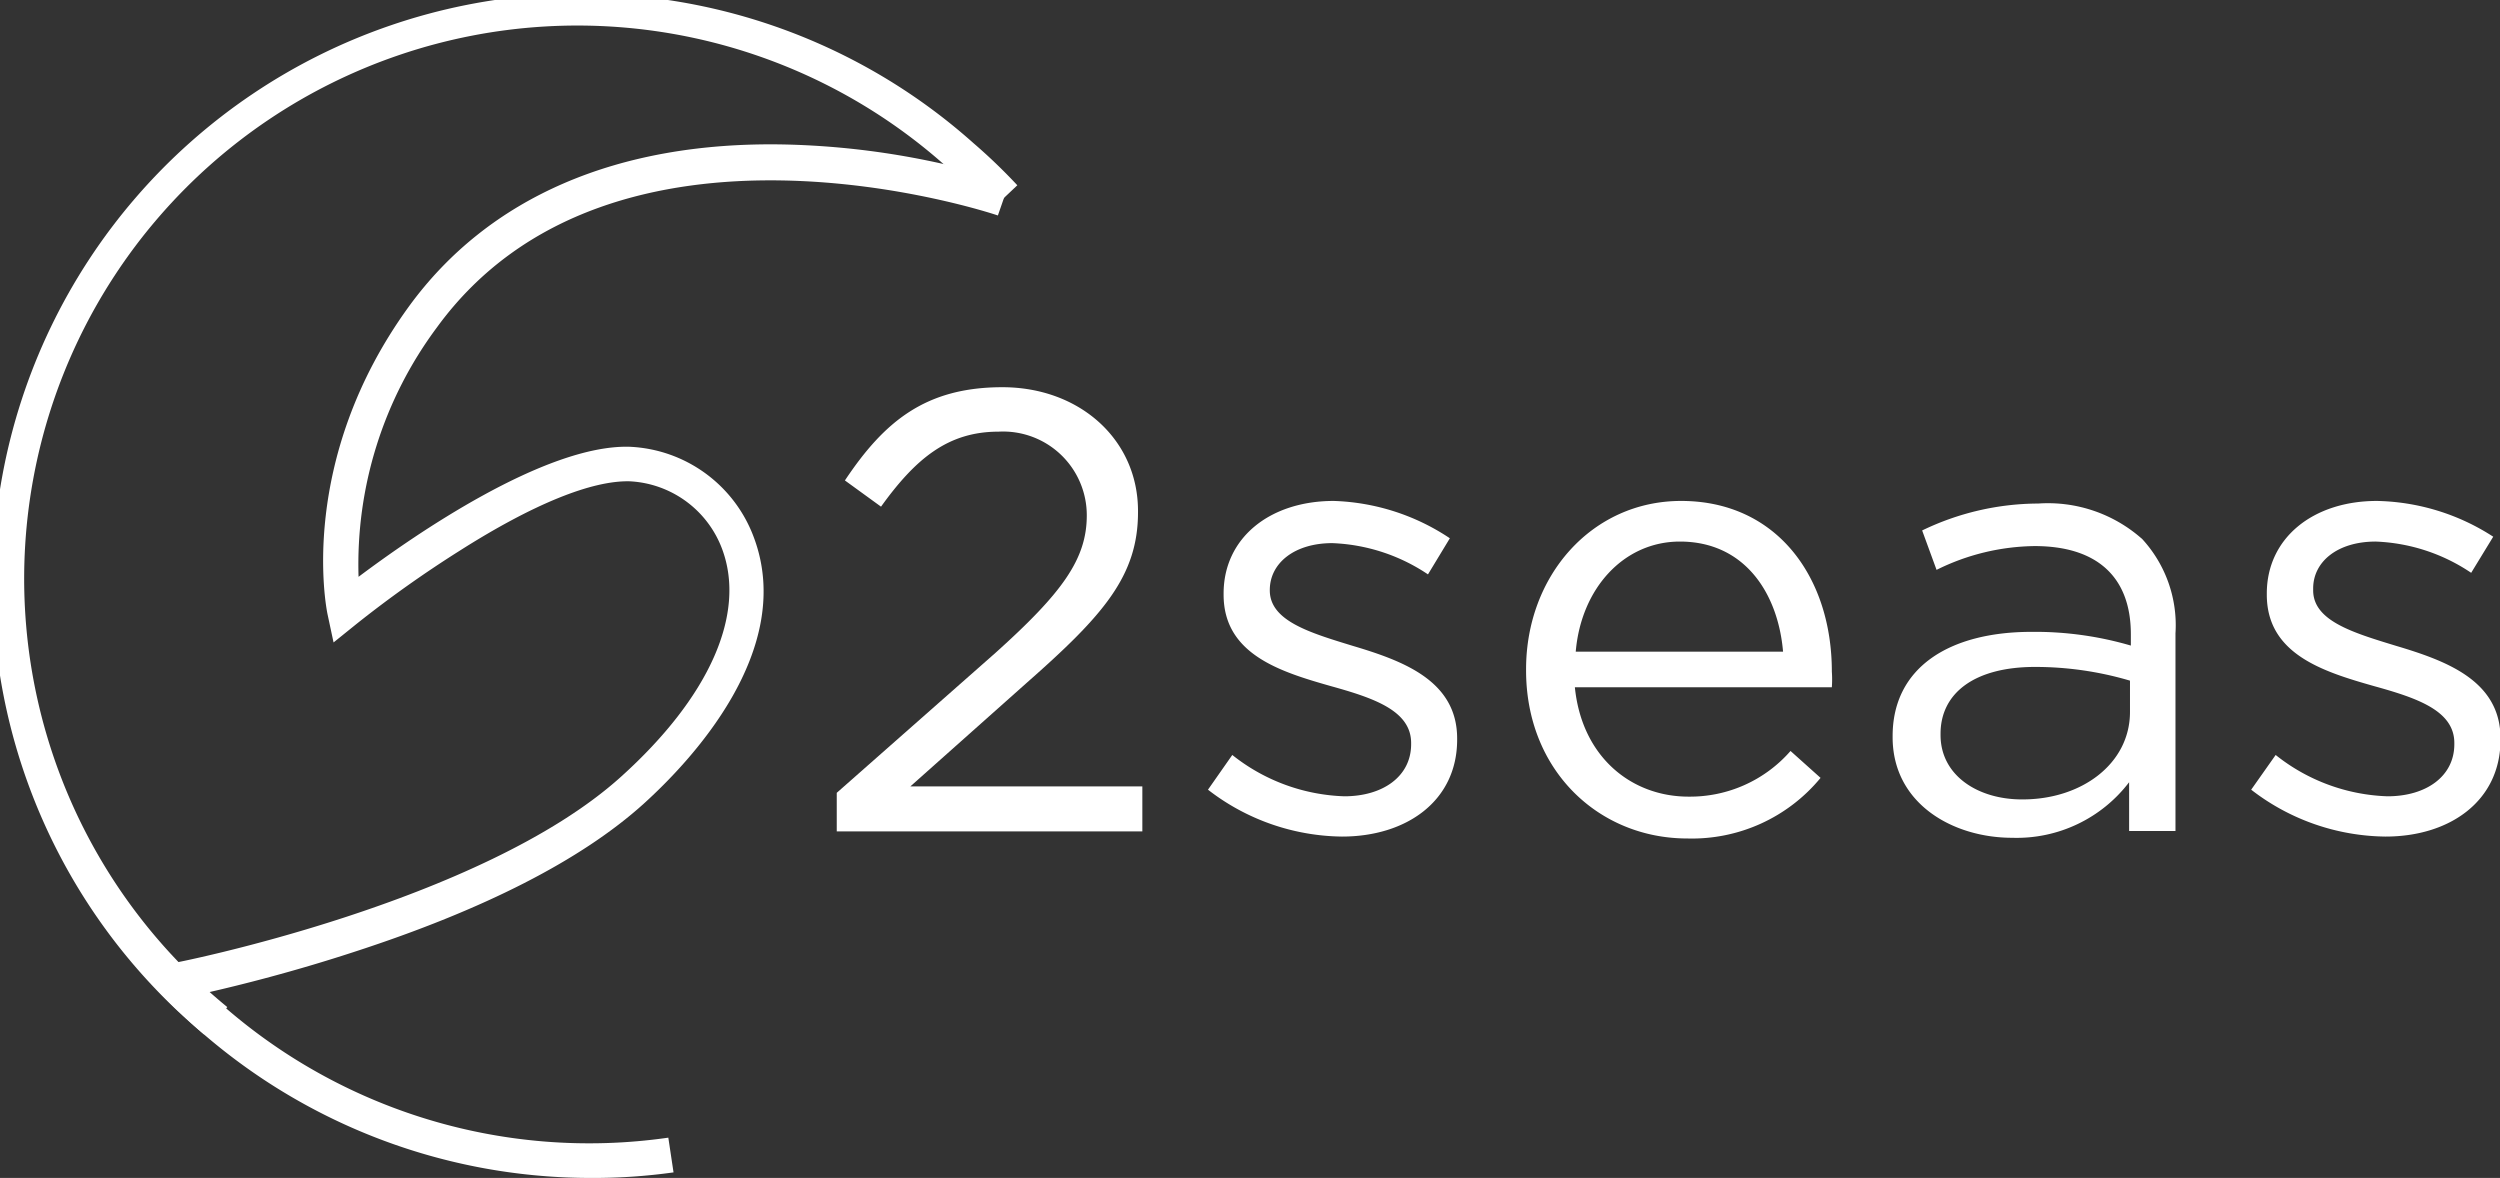 <svg xmlns="http://www.w3.org/2000/svg" viewBox="0 0 143.98 67.84"><rect x="0" y="0" width="143.98" height="67.84" fill="#333333" stroke="none"/><defs><style>.cls-1{fill:#fff;}</style></defs><g id="Layer_2" data-name="Layer 2"><g id="Layer_1-2" data-name="Layer 1"><path class="cls-1" d="M11.76,59.58A33.91,33.91,0,1,1,56.06,8.24a32.26,32.26,0,0,1,2.53,2.43l-1.48,1.4a30.24,30.24,0,0,0-2.39-2.28A31.86,31.86,0,1,0,13.09,58Z"/><path class="cls-1" d="M34,67.84a34.14,34.14,0,0,1-23.63-9.52C10,58,9.28,57.23,9.25,57.2L8,55.84l1.84-.35c.17,0,17.89-3.5,25.93-10.76,5.08-4.58,7.2-9.35,5.83-13.08a6,6,0,0,0-5.32-3.93c-2.2-.06-5.59,1.32-9.81,4a66.56,66.56,0,0,0-5.92,4.2L19.21,37l-.35-1.64c-.07-.35-1.76-8.83,4.69-17.71,4.57-6.28,12-9.51,21.59-9.33a46.07,46.07,0,0,1,13,2.16l-.67,1.93c-.22-.08-22.2-7.45-32.31,6.45a22.85,22.85,0,0,0-4.51,14.36c3.17-2.38,10.73-7.62,15.6-7.49a8,8,0,0,1,7.18,5.26c2.39,6.47-3.66,12.86-6.37,15.31-3.57,3.22-9.19,6.1-16.72,8.54-3.46,1.13-6.5,1.89-8.34,2.31a32,32,0,0,0,26.49,8.37l.3,2A33.07,33.07,0,0,1,34,67.84Z"/><path class="cls-1" d="M48.19,45.66l9.14-8.06c3.85-3.46,5.26-5.4,5.26-7.92a4.82,4.82,0,0,0-5.08-4.82c-2.88,0-4.75,1.51-6.77,4.32l-2.08-1.51c2.26-3.39,4.64-5.37,9.07-5.37s7.81,3,7.81,7.13v.07c0,3.67-2,5.94-6.37,9.79l-6.74,6H65.79v2.59H48.19Z"/><path class="cls-1" d="M69.57,45.48l1.4-2a10.92,10.92,0,0,0,6.45,2.38c2.23,0,3.85-1.15,3.85-3v-.07c0-1.88-2.2-2.6-4.64-3.28-2.92-.83-6.16-1.84-6.16-5.26v-.07c0-3.2,2.66-5.33,6.34-5.33A12.74,12.74,0,0,1,83.5,31l-1.26,2.08a10.59,10.59,0,0,0-5.51-1.8c-2.19,0-3.6,1.16-3.6,2.7V34c0,1.76,2.31,2.44,4.79,3.2,2.88.86,6,2,6,5.33v.07c0,3.53-2.92,5.58-6.63,5.58A12.82,12.82,0,0,1,69.57,45.48Z"/><path class="cls-1" d="M87.89,38.61v-.07c0-5.37,3.78-9.69,8.93-9.69,5.51,0,8.68,4.39,8.68,9.83a6.48,6.48,0,0,1,0,.9H90.7c.4,4,3.24,6.3,6.55,6.3a7.68,7.68,0,0,0,5.87-2.63l1.73,1.55a9.6,9.6,0,0,1-7.67,3.49C92.07,48.29,87.89,44.37,87.89,38.61Zm14.8-1.08c-.29-3.39-2.23-6.34-5.94-6.34-3.24,0-5.69,2.7-6,6.34Z"/><path class="cls-1" d="M109,42.46v-.07c0-3.93,3.24-6,8-6a19.62,19.62,0,0,1,5.72.79v-.65c0-3.35-2-5.08-5.54-5.08a13,13,0,0,0-5.65,1.37l-.83-2.27A15.45,15.45,0,0,1,117.38,29a8.17,8.17,0,0,1,6,2.05,7.34,7.34,0,0,1,1.91,5.43V47.86h-2.67V45.05a8.14,8.14,0,0,1-6.73,3.2C112.45,48.25,109,46.27,109,42.46ZM122.67,41v-1.8a19.26,19.26,0,0,0-5.47-.79c-3.49,0-5.44,1.51-5.44,3.85v.07c0,2.34,2.16,3.71,4.68,3.71C119.86,46.06,122.67,44,122.67,41Z"/><path class="cls-1" d="M129.65,45.48l1.41-2a10.89,10.89,0,0,0,6.44,2.38c2.23,0,3.85-1.15,3.85-3v-.07c0-1.88-2.19-2.6-4.64-3.28-2.92-.83-6.16-1.84-6.16-5.26v-.07c0-3.2,2.67-5.33,6.34-5.33a12.75,12.75,0,0,1,6.7,2.06l-1.27,2.08a10.53,10.53,0,0,0-5.5-1.8c-2.2,0-3.6,1.16-3.6,2.7V34c0,1.76,2.3,2.44,4.79,3.2,2.88.86,6,2,6,5.33v.07c0,3.53-2.92,5.58-6.62,5.58A12.83,12.83,0,0,1,129.65,45.48Z"/></g></g></svg>